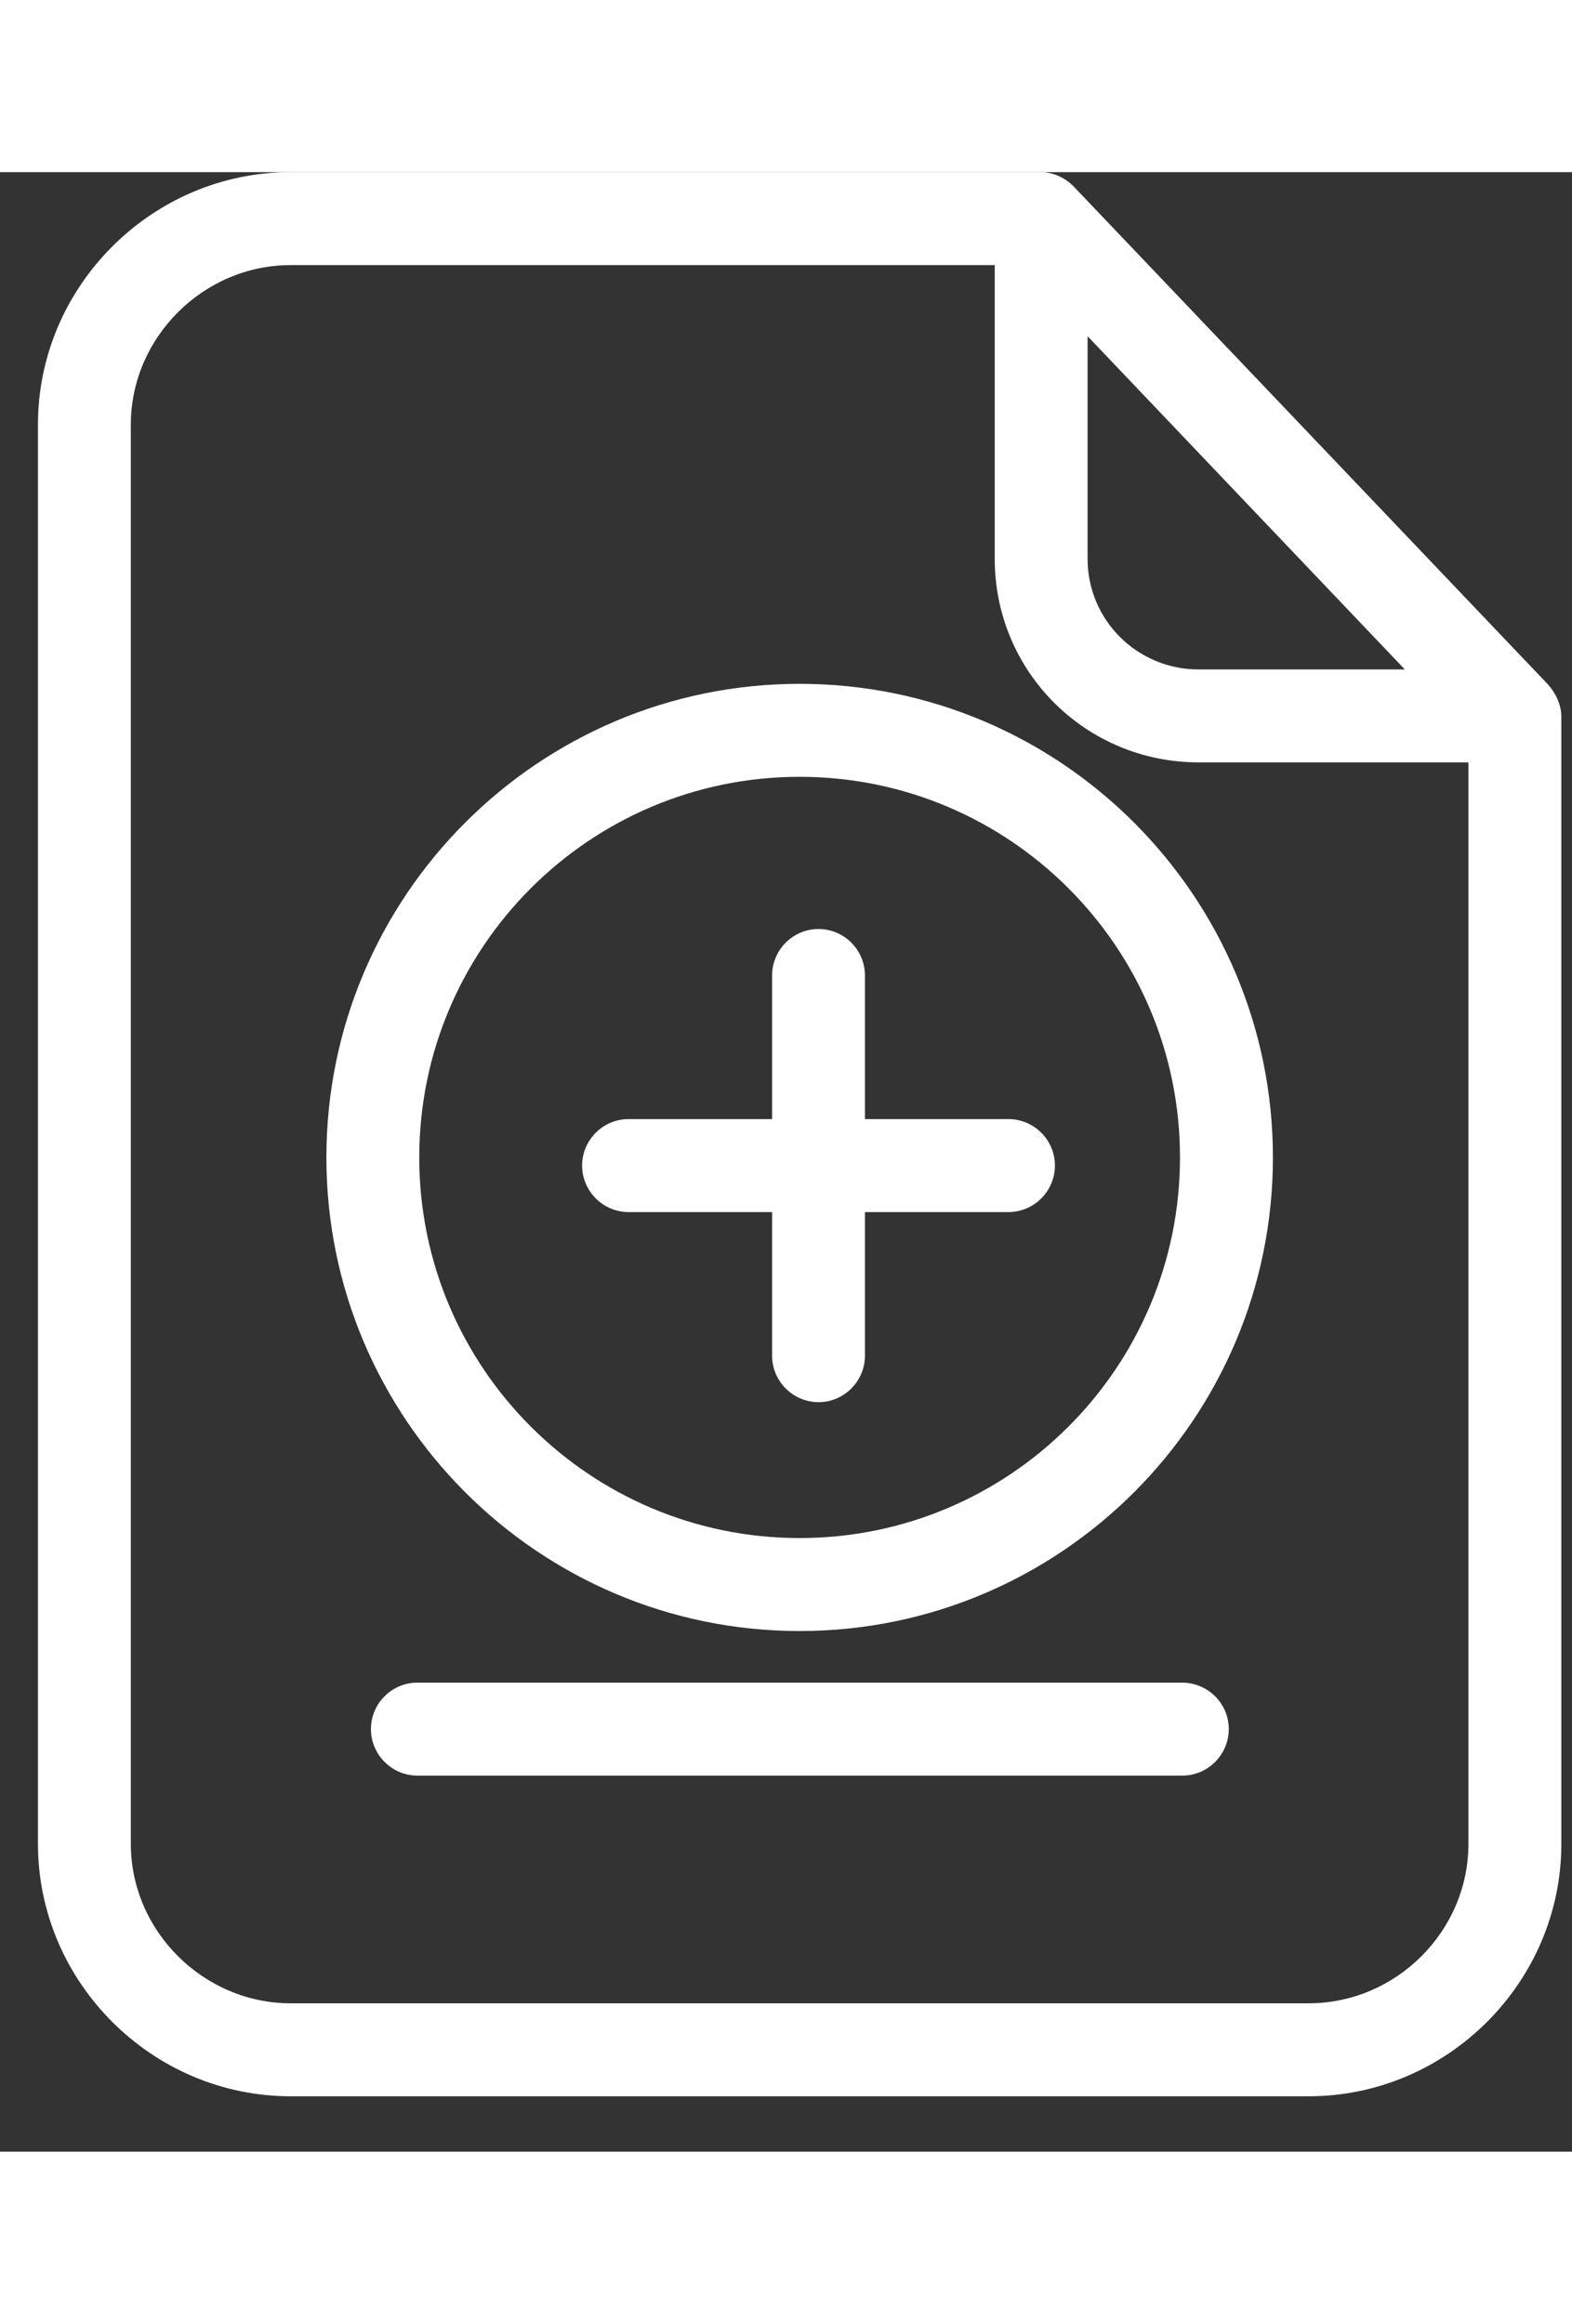 <svg width="23" height="34" viewBox="0 0 27 34" fill="none" xmlns="http://www.w3.org/2000/svg">
<rect x="0" y="0" width="27" height="34" fill="#333333" stroke="none"/>
<path d="M18.449 0.255C18.297 0.096 18.09 0 17.875 0H4.991C2.614 0 0.652 1.956 0.652 4.335V28.714C0.652 31.093 2.614 33.049 4.991 33.049H22.477C24.855 33.049 26.817 31.093 26.817 28.714V9.356C26.817 9.148 26.721 8.949 26.585 8.797L18.449 0.255ZM18.68 2.818L24.129 8.542H20.587C19.534 8.542 18.68 7.695 18.68 6.642V2.818ZM22.477 31.452H4.991C3.5 31.452 2.247 30.215 2.247 28.714V4.335C2.247 2.842 3.492 1.597 4.991 1.597H17.085V6.642C17.085 8.581 18.648 10.138 20.587 10.138H25.221V28.714C25.221 30.215 23.977 31.452 22.477 31.452Z" fill="white"/>
<path d="M20.299 25.944H7.169C6.73 25.944 6.371 26.303 6.371 26.742C6.371 27.181 6.73 27.541 7.169 27.541H20.308C20.746 27.541 21.105 27.181 21.105 26.742C21.105 26.303 20.746 25.944 20.299 25.944Z" fill="white"/>
<path d="M17.321 16.265H14.856V13.798C14.856 13.359 14.497 13 14.059 13C13.62 13 13.261 13.359 13.261 13.798V16.265H10.796C10.357 16.265 9.998 16.624 9.998 17.063C9.998 17.502 10.357 17.862 10.796 17.862H13.261V20.328C13.261 20.767 13.62 21.127 14.059 21.127C14.497 21.127 14.856 20.767 14.856 20.328V17.862H17.321C17.76 17.862 18.119 17.502 18.119 17.063C18.119 16.624 17.76 16.265 17.321 16.265Z" fill="white"/>
<path d="M13.734 8.789C9.251 8.789 5.606 12.437 5.606 16.924C5.606 21.41 9.251 25.058 13.734 25.058C18.217 25.058 21.863 21.41 21.863 16.924C21.863 12.437 18.217 8.789 13.734 8.789ZM13.734 23.461C10.129 23.461 7.201 20.532 7.201 16.924C7.201 13.315 10.129 10.386 13.734 10.386C17.34 10.386 20.267 13.315 20.267 16.924C20.267 20.532 17.34 23.461 13.734 23.461Z" fill="white"/>
</svg>
